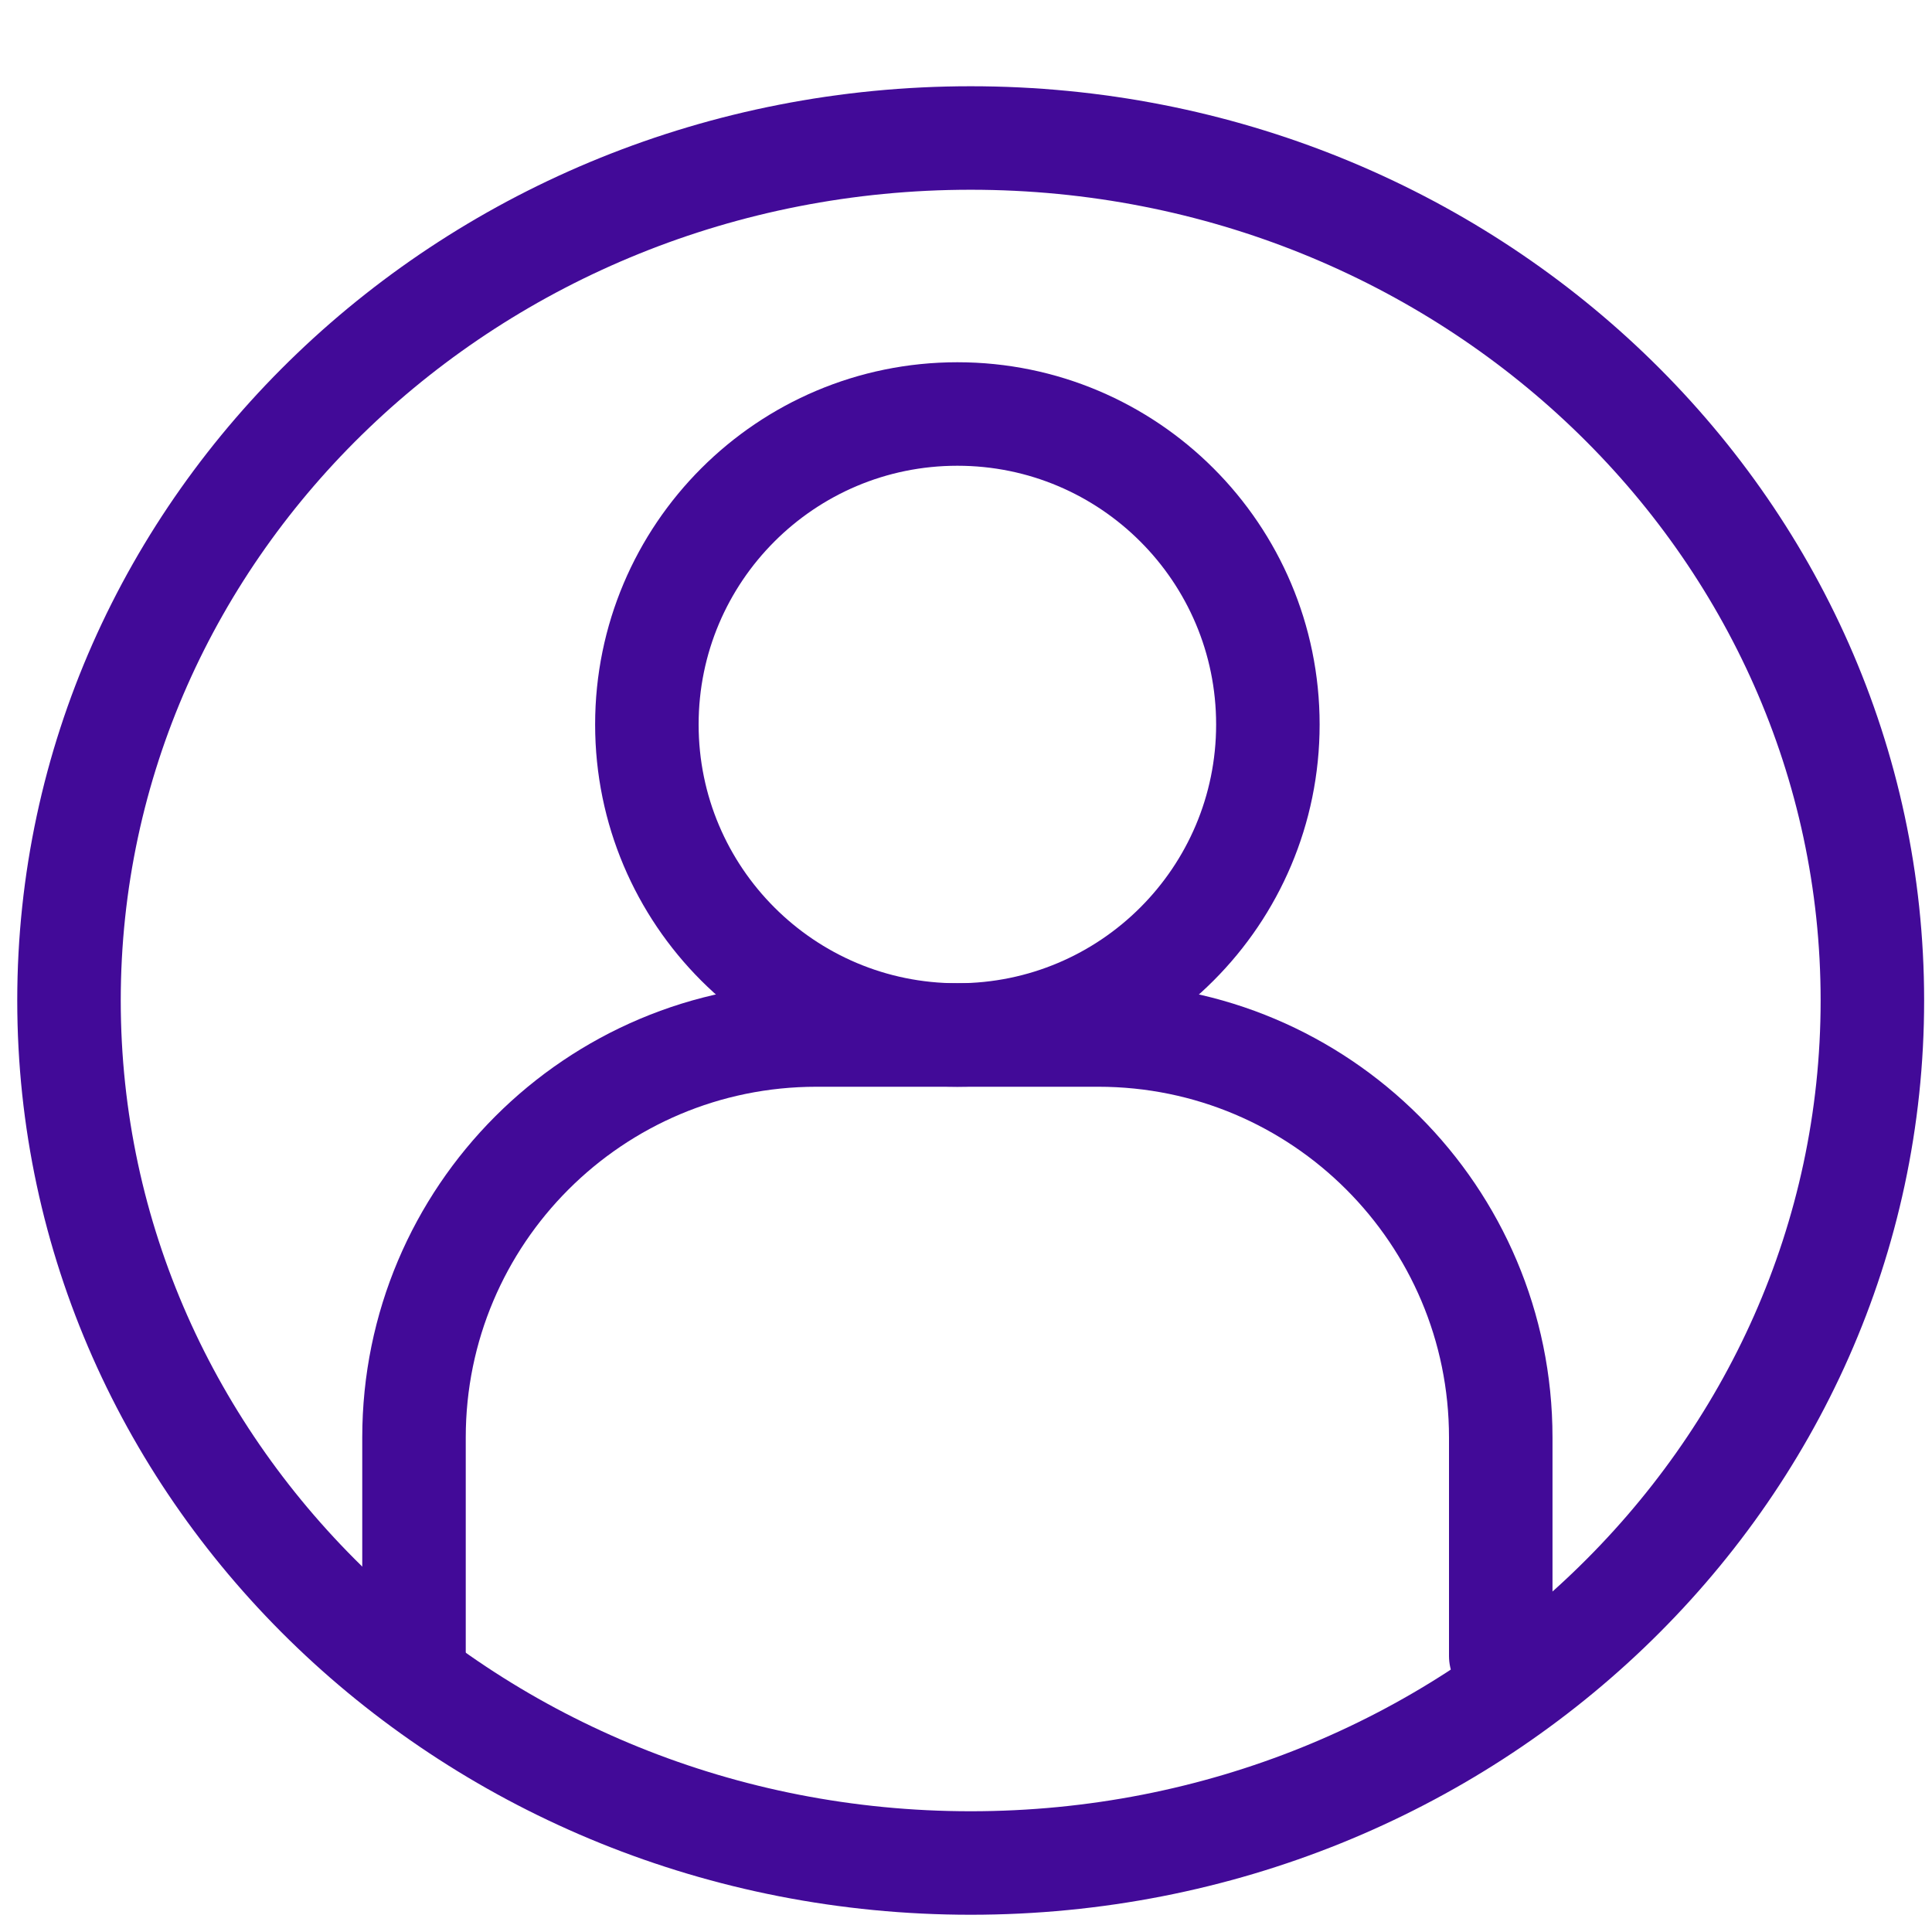 <svg width="28" height="28" viewBox="0 0 28 28" fill="none" xmlns="http://www.w3.org/2000/svg">
<path d="M14.068 27C21.286 27 27.136 21.404 27.136 14.5C27.136 7.596 21.286 2 14.068 2C6.851 2 1 7.596 1 14.5C1 21.404 6.851 27 14.068 27Z" stroke="#420A98" stroke-width="1.5" stroke-linecap="round" stroke-linejoin="round"/>
<path d="M6 24V20.833C6 17.612 8.612 15 11.833 15H15.917C19.138 15 21.75 17.612 21.75 20.833V24" stroke="#420A98" stroke-width="1.5" stroke-linecap="round" stroke-linejoin="round"/>
<path d="M13.875 15C16.36 15 18.375 12.985 18.375 10.5C18.375 8.015 16.36 6 13.875 6C11.39 6 9.375 8.015 9.375 10.5C9.375 12.985 11.39 15 13.875 15Z" stroke="#420A98" stroke-width="1.5" stroke-linecap="round" stroke-linejoin="round"/>
</svg>
